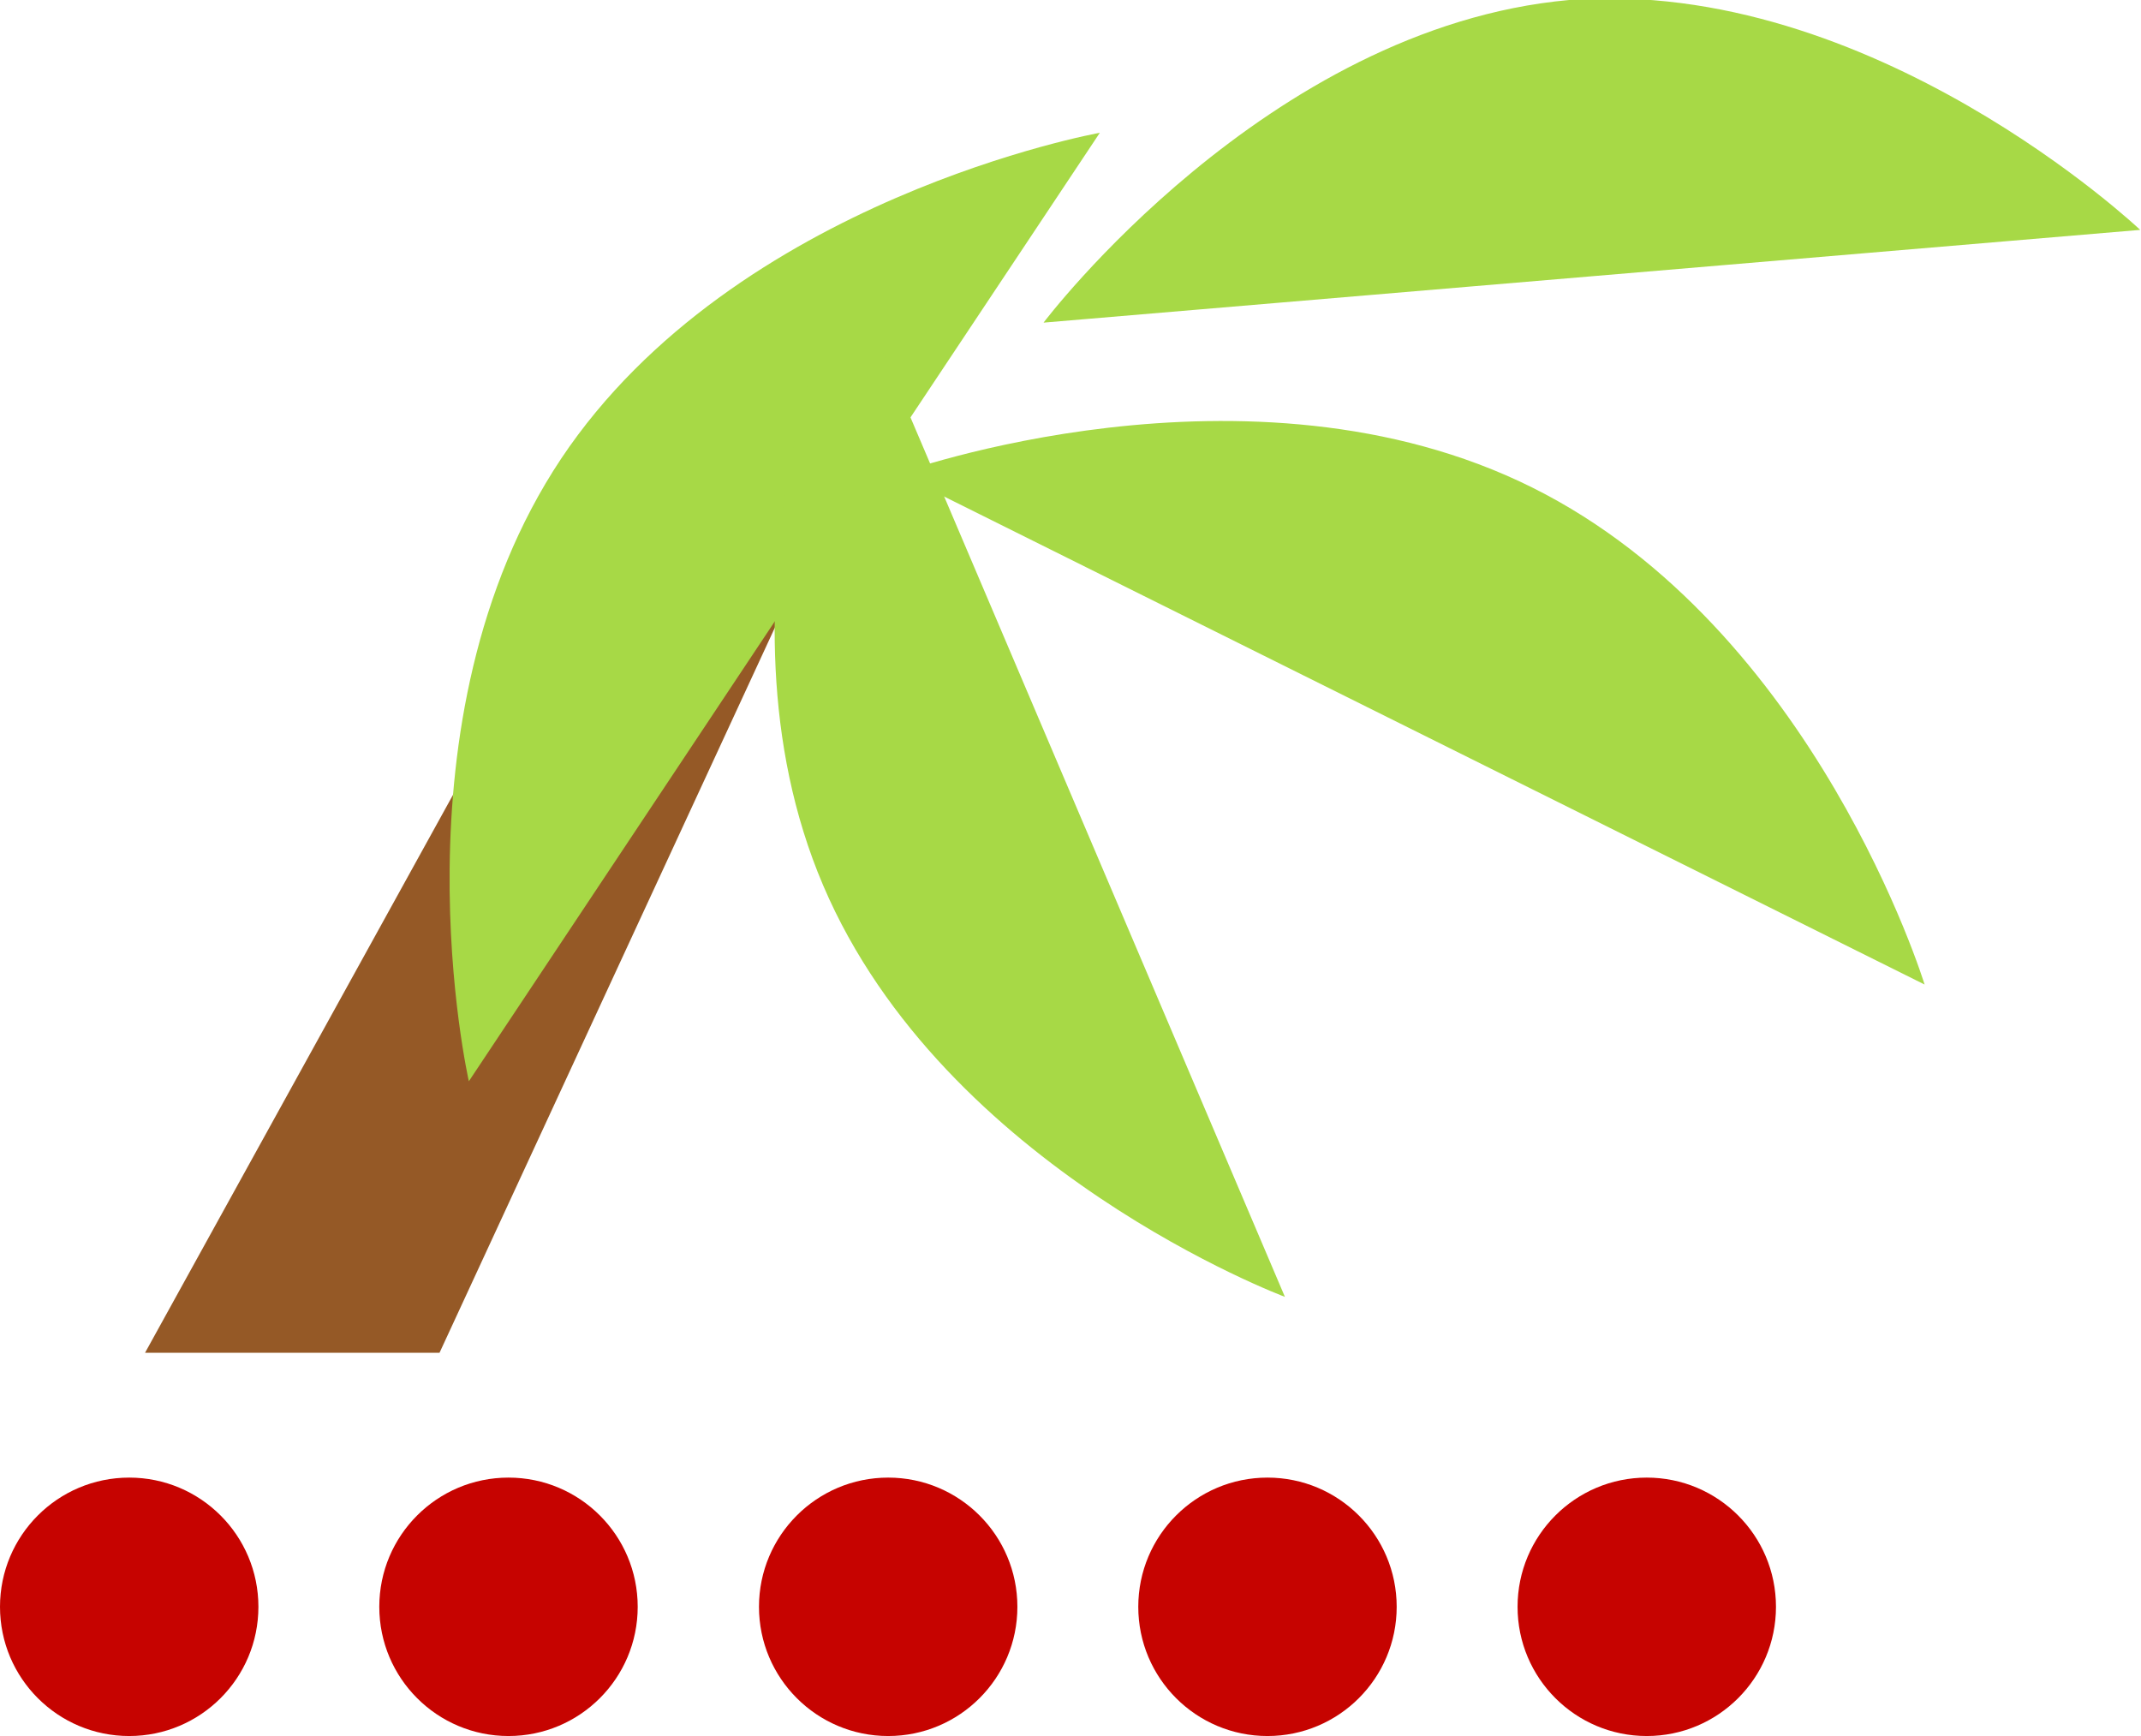<svg xmlns="http://www.w3.org/2000/svg" viewBox="0 0 54.02 43.81"><defs><style>.cls-1{fill:#c60300;}.cls-2{fill:#955926;}.cls-3{fill:#a7d946;}</style></defs><title>ws5</title><g id="Layer_2" data-name="Layer 2"><g id="Design"><ellipse class="cls-1" cx="3.26" cy="40.54" rx="3.26" ry="3.26"/><ellipse class="cls-1" cx="12.83" cy="40.54" rx="3.26" ry="3.26"/><ellipse class="cls-1" cx="22.41" cy="40.54" rx="3.26" ry="3.26"/><ellipse class="cls-1" cx="31.98" cy="40.54" rx="3.26" ry="3.26"/><ellipse class="cls-1" cx="41.55" cy="40.54" rx="3.26" ry="3.26"/><polygon class="cls-2" points="11.09 34.13 3.66 34.13 17.78 8.55 22.92 8.55 11.09 34.13"/><path class="cls-3" d="M39.59,0C31.95.69,26.33,8.14,26.33,8.14L54,5.8S47.24-.6,39.59,0Z"/><path class="cls-3" d="M14.16,11.57c-4.4,6.61-2.33,15.71-2.33,15.71L27.75,3.35S18.55,5,14.16,11.57Z"/><path class="cls-3" d="M38.66,12.3c-7.15-3.56-16-.35-16-.35l25.9,12.89S45.81,15.86,38.66,12.3Z"/><path class="cls-3" d="M20.77,22.34c3.06,7.17,11.65,10.38,11.65,10.38l-11.07-26S17.71,15.17,20.77,22.34Z"/></g></g></svg>